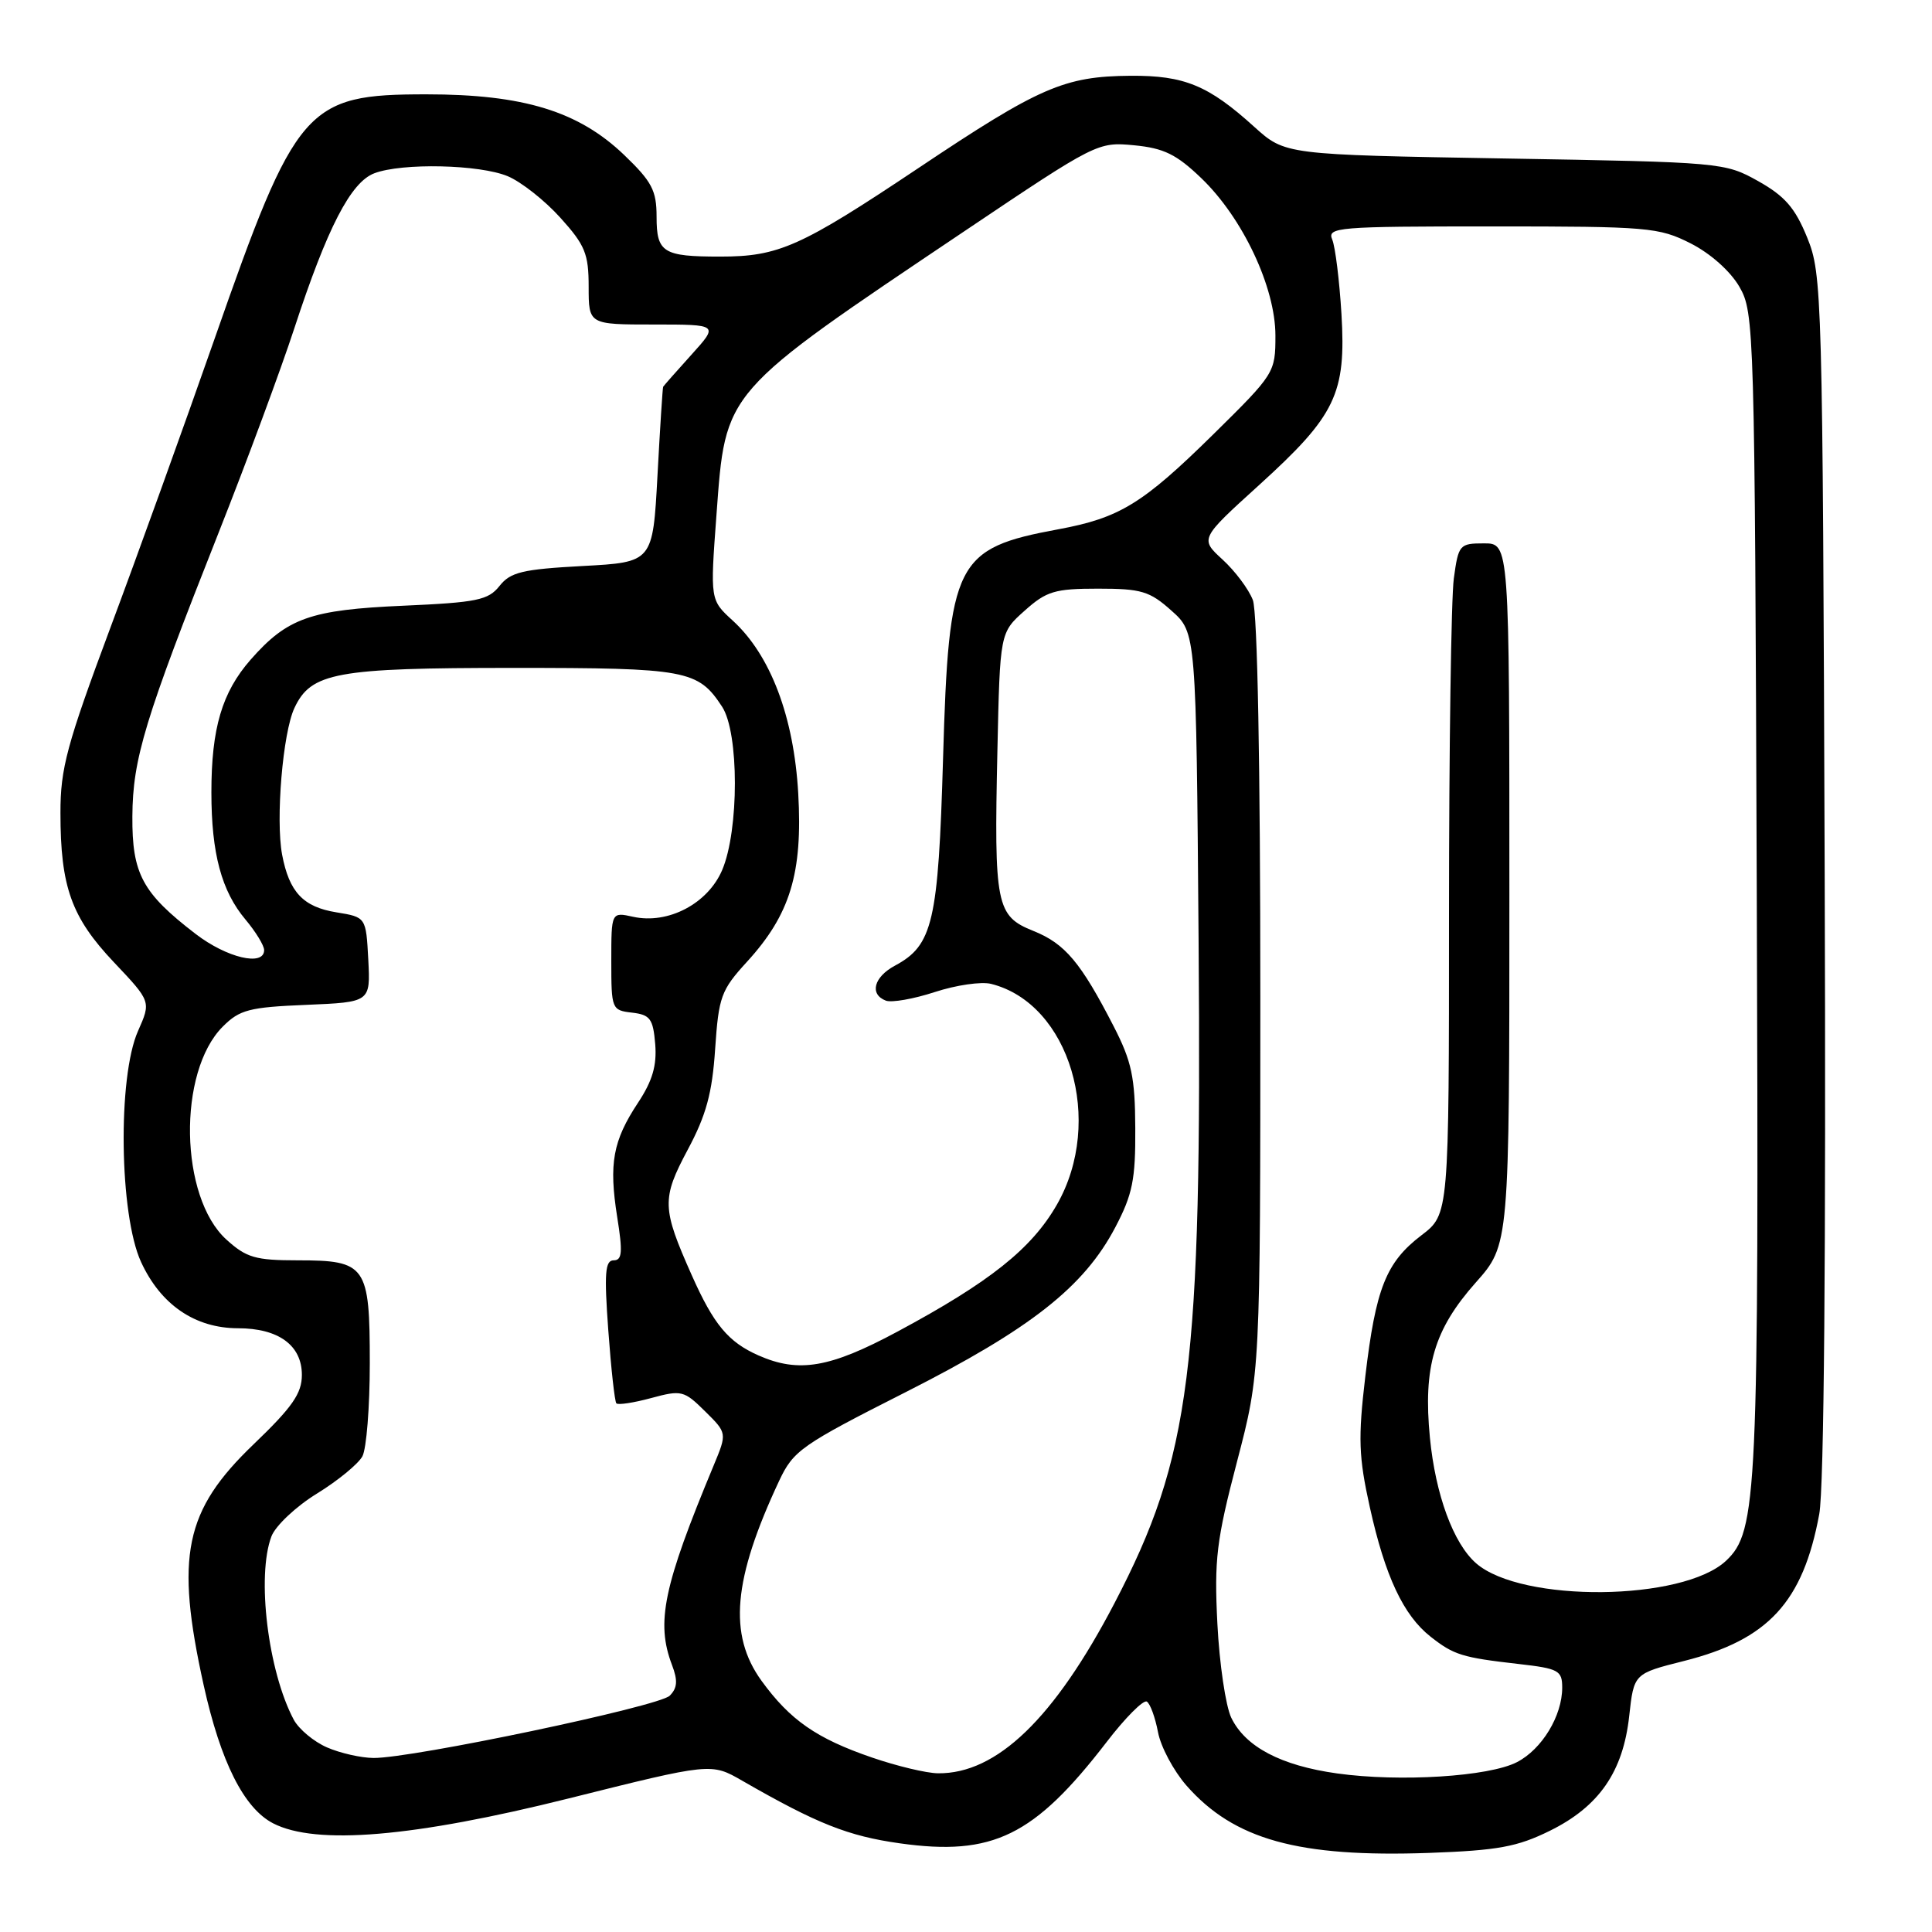 <?xml version="1.0" encoding="UTF-8" standalone="no"?>
<!DOCTYPE svg PUBLIC "-//W3C//DTD SVG 1.1//EN" "http://www.w3.org/Graphics/SVG/1.1/DTD/svg11.dtd" >
<svg xmlns="http://www.w3.org/2000/svg" xmlns:xlink="http://www.w3.org/1999/xlink" version="1.1" viewBox="0 0 256 256">
 <g >
 <path fill="currentColor"
d=" M 205.36 242.59 C 211.89 239.37 215.07 234.77 215.88 227.37 C 216.50 221.76 216.50 221.76 223.13 220.09 C 234.30 217.28 238.91 212.28 241.06 200.63 C 241.70 197.17 241.96 166.18 241.78 115.84 C 241.51 38.76 241.44 36.36 239.47 31.50 C 237.86 27.54 236.51 25.99 232.97 24.00 C 228.55 21.53 228.15 21.49 199.40 21.00 C 170.29 20.50 170.29 20.50 166.20 16.81 C 160.13 11.31 156.93 9.99 149.80 10.04 C 141.02 10.11 137.76 11.52 121.65 22.30 C 106.07 32.71 103.19 34.00 95.43 34.00 C 87.85 34.00 87.00 33.47 87.00 28.72 C 87.00 25.24 86.39 24.07 82.69 20.52 C 76.65 14.74 69.35 12.50 56.50 12.50 C 40.52 12.50 39.24 13.98 28.42 44.93 C 24.46 56.25 18.25 73.48 14.61 83.22 C 8.85 98.67 8.00 101.82 8.01 107.72 C 8.01 117.51 9.46 121.55 15.10 127.51 C 20.02 132.71 20.02 132.71 18.29 136.61 C 15.57 142.72 15.81 160.96 18.69 167.22 C 21.30 172.89 25.84 175.99 31.53 176.00 C 36.90 176.00 40.00 178.26 40.00 182.18 C 40.00 184.64 38.74 186.45 33.61 191.37 C 24.44 200.16 23.20 206.15 26.99 223.31 C 29.24 233.46 32.32 239.60 36.19 241.60 C 41.87 244.53 54.79 243.44 75.36 238.30 C 94.23 233.58 94.23 233.58 98.36 235.96 C 108.27 241.66 112.39 243.29 119.23 244.25 C 131.55 245.98 137.04 243.29 146.64 230.82 C 149.11 227.60 151.51 225.20 151.96 225.47 C 152.41 225.75 153.07 227.57 153.44 229.51 C 153.80 231.45 155.50 234.63 157.20 236.58 C 163.51 243.77 172.03 246.13 189.36 245.52 C 198.48 245.19 201.04 244.72 205.36 242.59 Z  M 177.18 234.99 C 169.73 233.95 165.02 231.47 163.15 227.61 C 162.41 226.07 161.58 220.47 161.31 215.16 C 160.88 206.63 161.18 204.12 163.91 193.68 C 167.00 181.86 167.00 181.86 167.00 132.00 C 167.00 101.34 166.62 81.12 166.01 79.51 C 165.46 78.07 163.65 75.66 162.00 74.15 C 158.99 71.39 158.99 71.39 166.85 64.26 C 177.00 55.05 178.38 52.17 177.75 41.60 C 177.48 37.15 176.93 32.71 176.53 31.75 C 175.83 30.11 177.21 30.00 197.68 30.00 C 218.41 30.00 219.81 30.12 224.02 32.25 C 226.64 33.58 229.28 35.93 230.48 38.00 C 232.45 41.42 232.51 43.30 232.78 117.95 C 233.07 198.29 232.86 202.90 228.71 206.81 C 222.98 212.18 201.64 212.40 195.60 207.15 C 192.58 204.52 190.21 198.06 189.47 190.50 C 188.56 181.12 190.02 176.17 195.54 169.95 C 200.00 164.93 200.00 164.93 200.00 118.47 C 200.00 72.00 200.00 72.00 196.64 72.00 C 193.39 72.00 193.25 72.17 192.64 76.64 C 192.29 79.19 192.00 99.19 192.00 121.09 C 192.00 160.90 192.00 160.90 188.35 163.68 C 183.66 167.26 182.29 170.70 180.91 182.39 C 179.94 190.60 180.03 193.03 181.51 199.72 C 183.54 208.88 185.96 214.03 189.55 216.86 C 192.65 219.30 193.72 219.63 201.25 220.49 C 206.53 221.09 207.00 221.35 207.00 223.62 C 207.00 227.36 204.32 231.78 201.01 233.49 C 197.31 235.41 185.49 236.15 177.18 234.99 Z  M 115.54 232.88 C 108.19 230.36 104.68 227.91 100.91 222.72 C 96.48 216.60 97.12 209.28 103.24 196.22 C 105.13 192.20 106.15 191.48 120.04 184.45 C 136.59 176.06 143.64 170.52 147.79 162.61 C 150.07 158.27 150.47 156.29 150.43 149.50 C 150.40 142.74 149.96 140.65 147.57 136.00 C 143.21 127.52 141.12 125.03 136.92 123.35 C 132.00 121.38 131.71 119.96 132.16 99.52 C 132.50 83.83 132.50 83.83 135.77 80.92 C 138.66 78.33 139.77 78.00 145.50 78.00 C 151.23 78.00 152.34 78.33 155.23 80.92 C 158.50 83.83 158.50 83.83 158.82 124.67 C 159.26 181.50 157.79 193.04 147.68 212.42 C 139.70 227.71 132.07 235.06 124.28 234.97 C 122.75 234.95 118.82 234.01 115.54 232.88 Z  M 43.33 231.54 C 41.58 230.78 39.61 229.13 38.93 227.88 C 35.52 221.49 33.97 208.83 35.97 203.57 C 36.51 202.17 39.21 199.62 41.99 197.91 C 44.76 196.21 47.47 193.98 48.02 192.97 C 48.56 191.96 49.00 186.41 49.00 180.64 C 49.00 167.68 48.53 167.00 39.44 167.00 C 33.85 167.00 32.64 166.65 30.00 164.25 C 23.79 158.63 23.51 142.04 29.52 136.03 C 31.75 133.79 33.04 133.46 40.57 133.15 C 49.09 132.79 49.09 132.79 48.80 127.16 C 48.50 121.53 48.50 121.53 44.58 120.89 C 40.17 120.18 38.32 118.21 37.38 113.24 C 36.51 108.58 37.47 97.10 39.01 93.82 C 41.21 89.11 44.51 88.50 68.00 88.50 C 91.00 88.50 92.50 88.78 95.68 93.64 C 97.94 97.08 97.94 110.01 95.69 115.29 C 93.79 119.74 88.53 122.50 83.90 121.48 C 81.00 120.84 81.00 120.84 81.00 127.35 C 81.00 133.72 81.06 133.87 83.75 134.18 C 86.15 134.46 86.54 134.99 86.82 138.35 C 87.05 141.19 86.45 143.23 84.54 146.12 C 81.21 151.16 80.66 154.16 81.78 161.25 C 82.53 165.92 82.44 167.00 81.31 167.00 C 80.18 167.00 80.05 168.71 80.60 176.25 C 80.97 181.34 81.45 185.70 81.67 185.95 C 81.89 186.19 83.96 185.88 86.28 185.25 C 90.30 184.16 90.64 184.25 93.42 187.00 C 96.35 189.89 96.35 189.89 94.56 194.19 C 87.89 210.22 86.90 214.97 89.04 220.61 C 89.83 222.68 89.76 223.67 88.74 224.69 C 87.32 226.11 54.64 232.98 49.50 232.94 C 47.85 232.93 45.07 232.30 43.33 231.54 Z  M 100.50 179.60 C 96.50 177.83 94.57 175.51 91.66 168.97 C 87.70 160.07 87.66 158.85 91.13 152.34 C 93.57 147.78 94.37 144.86 94.76 139.00 C 95.23 132.06 95.54 131.20 98.98 127.44 C 104.71 121.17 106.37 115.70 105.77 105.12 C 105.19 94.97 102.10 86.81 97.10 82.24 C 94.10 79.50 94.10 79.50 94.93 68.29 C 96.17 51.60 95.57 52.29 127.96 30.52 C 145.24 18.91 145.47 18.79 150.27 19.25 C 154.22 19.63 155.89 20.45 159.18 23.61 C 164.67 28.88 169.00 38.07 169.00 44.47 C 169.00 49.38 168.89 49.55 160.75 57.57 C 151.41 66.76 148.35 68.63 140.25 70.13 C 126.58 72.66 125.72 74.37 124.96 100.50 C 124.33 122.17 123.61 125.26 118.59 127.95 C 115.78 129.46 115.18 131.75 117.38 132.59 C 118.14 132.88 121.06 132.37 123.87 131.45 C 126.68 130.53 130.03 130.04 131.33 130.37 C 141.74 132.98 146.38 148.57 140.04 159.63 C 136.69 165.47 131.15 169.88 118.91 176.45 C 109.97 181.25 105.85 181.96 100.50 179.60 Z  M 25.92 123.75 C 18.86 118.33 17.49 115.79 17.54 108.17 C 17.59 100.53 19.16 95.36 29.00 70.50 C 32.70 61.15 37.20 49.00 39.00 43.50 C 43.37 30.16 46.47 24.15 49.60 22.96 C 53.28 21.56 63.55 21.79 67.28 23.35 C 69.05 24.09 72.19 26.56 74.25 28.85 C 77.53 32.48 78.00 33.63 78.00 38.00 C 78.00 43.00 78.00 43.00 86.62 43.00 C 95.23 43.00 95.23 43.00 91.62 47.00 C 89.63 49.20 87.94 51.12 87.87 51.25 C 87.80 51.39 87.46 56.67 87.12 63.00 C 86.50 74.50 86.50 74.50 77.19 75.00 C 69.22 75.43 67.64 75.81 66.19 77.64 C 64.70 79.52 63.22 79.83 53.45 80.26 C 41.12 80.80 38.07 81.88 33.20 87.42 C 29.42 91.74 28.01 96.49 28.01 105.00 C 28.01 113.08 29.35 118.08 32.54 121.86 C 33.89 123.47 35.00 125.29 35.00 125.89 C 35.00 128.09 30.06 126.93 25.92 123.75 Z "/>
</g>
</svg>